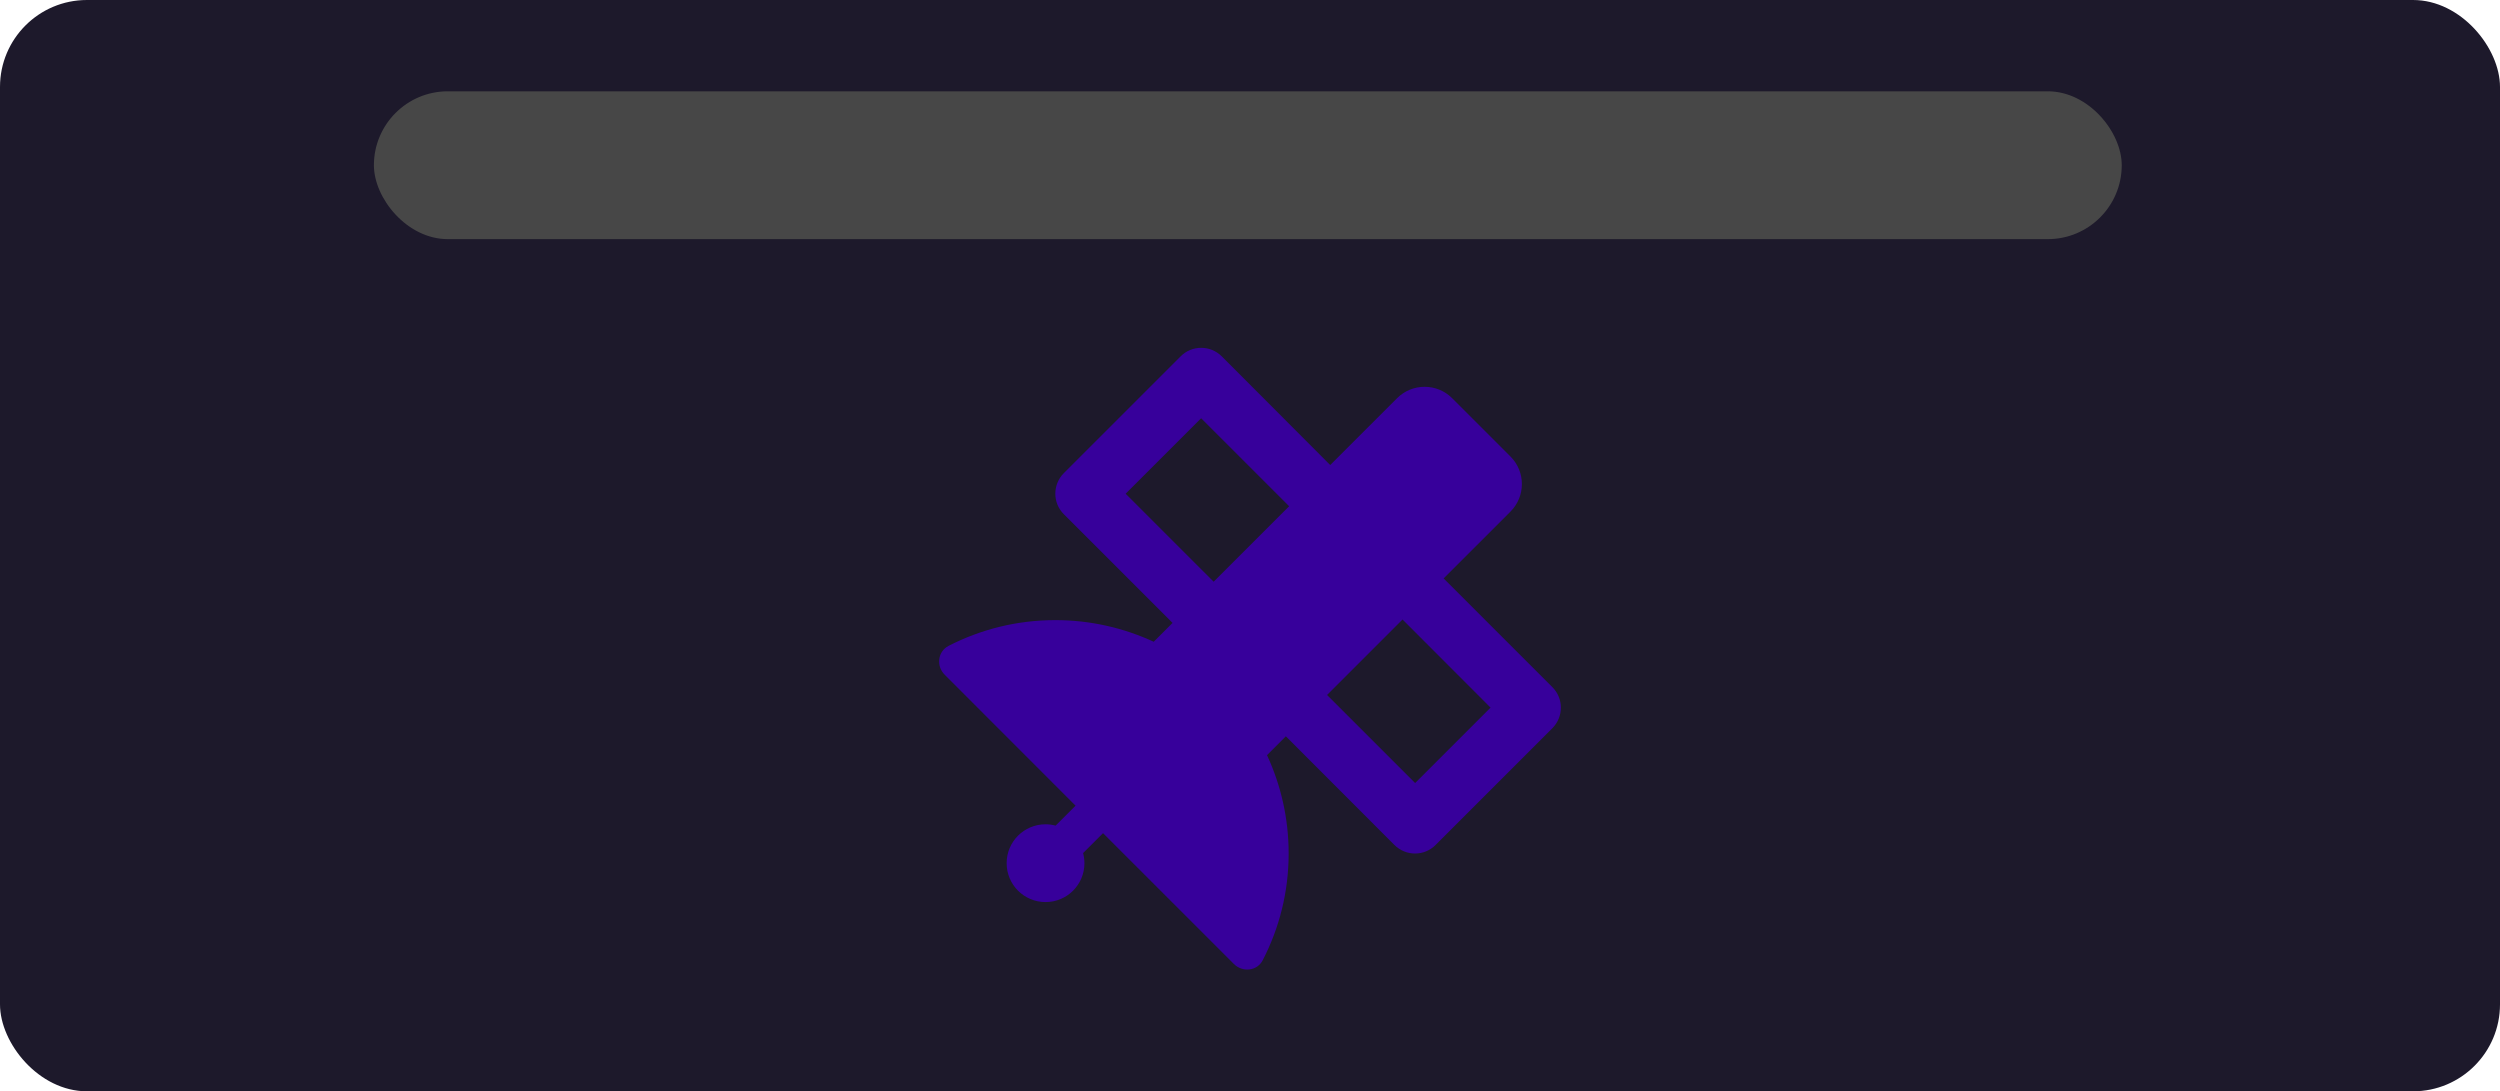 <svg width="575" height="251" viewBox="0 0 575 251" fill="none" xmlns="http://www.w3.org/2000/svg">
<rect width="575" height="251" rx="20" fill="#1D192B"/>
<rect x="86" y="21" width="402" height="34" rx="17" fill="#474747"/>
<path d="M281.012 81.971C278.384 79.343 274.134 79.343 271.534 81.971L244.695 108.805C242.067 111.432 242.067 115.681 244.695 118.281L269.689 143.27L265.356 147.603C258.45 144.416 250.79 142.627 242.71 142.627C233.847 142.627 225.516 144.779 218.163 148.553C215.647 149.867 215.283 153.221 217.296 155.206L247.379 185.31L242.794 189.894C242.067 189.699 241.284 189.587 240.473 189.587C235.525 189.587 231.527 193.584 231.527 198.531C231.527 203.479 235.525 207.476 240.473 207.476C245.422 207.476 249.42 203.479 249.42 198.531C249.42 197.721 249.308 196.966 249.112 196.211L253.697 191.627L283.78 221.704C285.793 223.716 289.148 223.353 290.434 220.837C294.236 213.486 296.389 205.156 296.389 196.295C296.389 188.217 294.599 180.558 291.412 173.682L295.746 169.349L320.712 194.339C323.34 196.966 327.59 196.966 330.19 194.339L357.029 167.504C359.657 164.877 359.657 160.628 357.029 158.029L332.035 133.039L347.412 117.666C350.906 114.172 350.906 108.497 347.412 105.003L333.992 91.586C330.497 88.092 324.822 88.092 321.327 91.586L305.95 106.96L281.012 81.971ZM325.465 180.083L305.223 159.846L322.585 142.487L342.826 162.753L325.465 180.111V180.083ZM279.139 133.794L258.897 113.557L276.259 96.198L296.501 116.436L279.139 133.794V133.794Z" fill="#37009B"/>
</svg>
